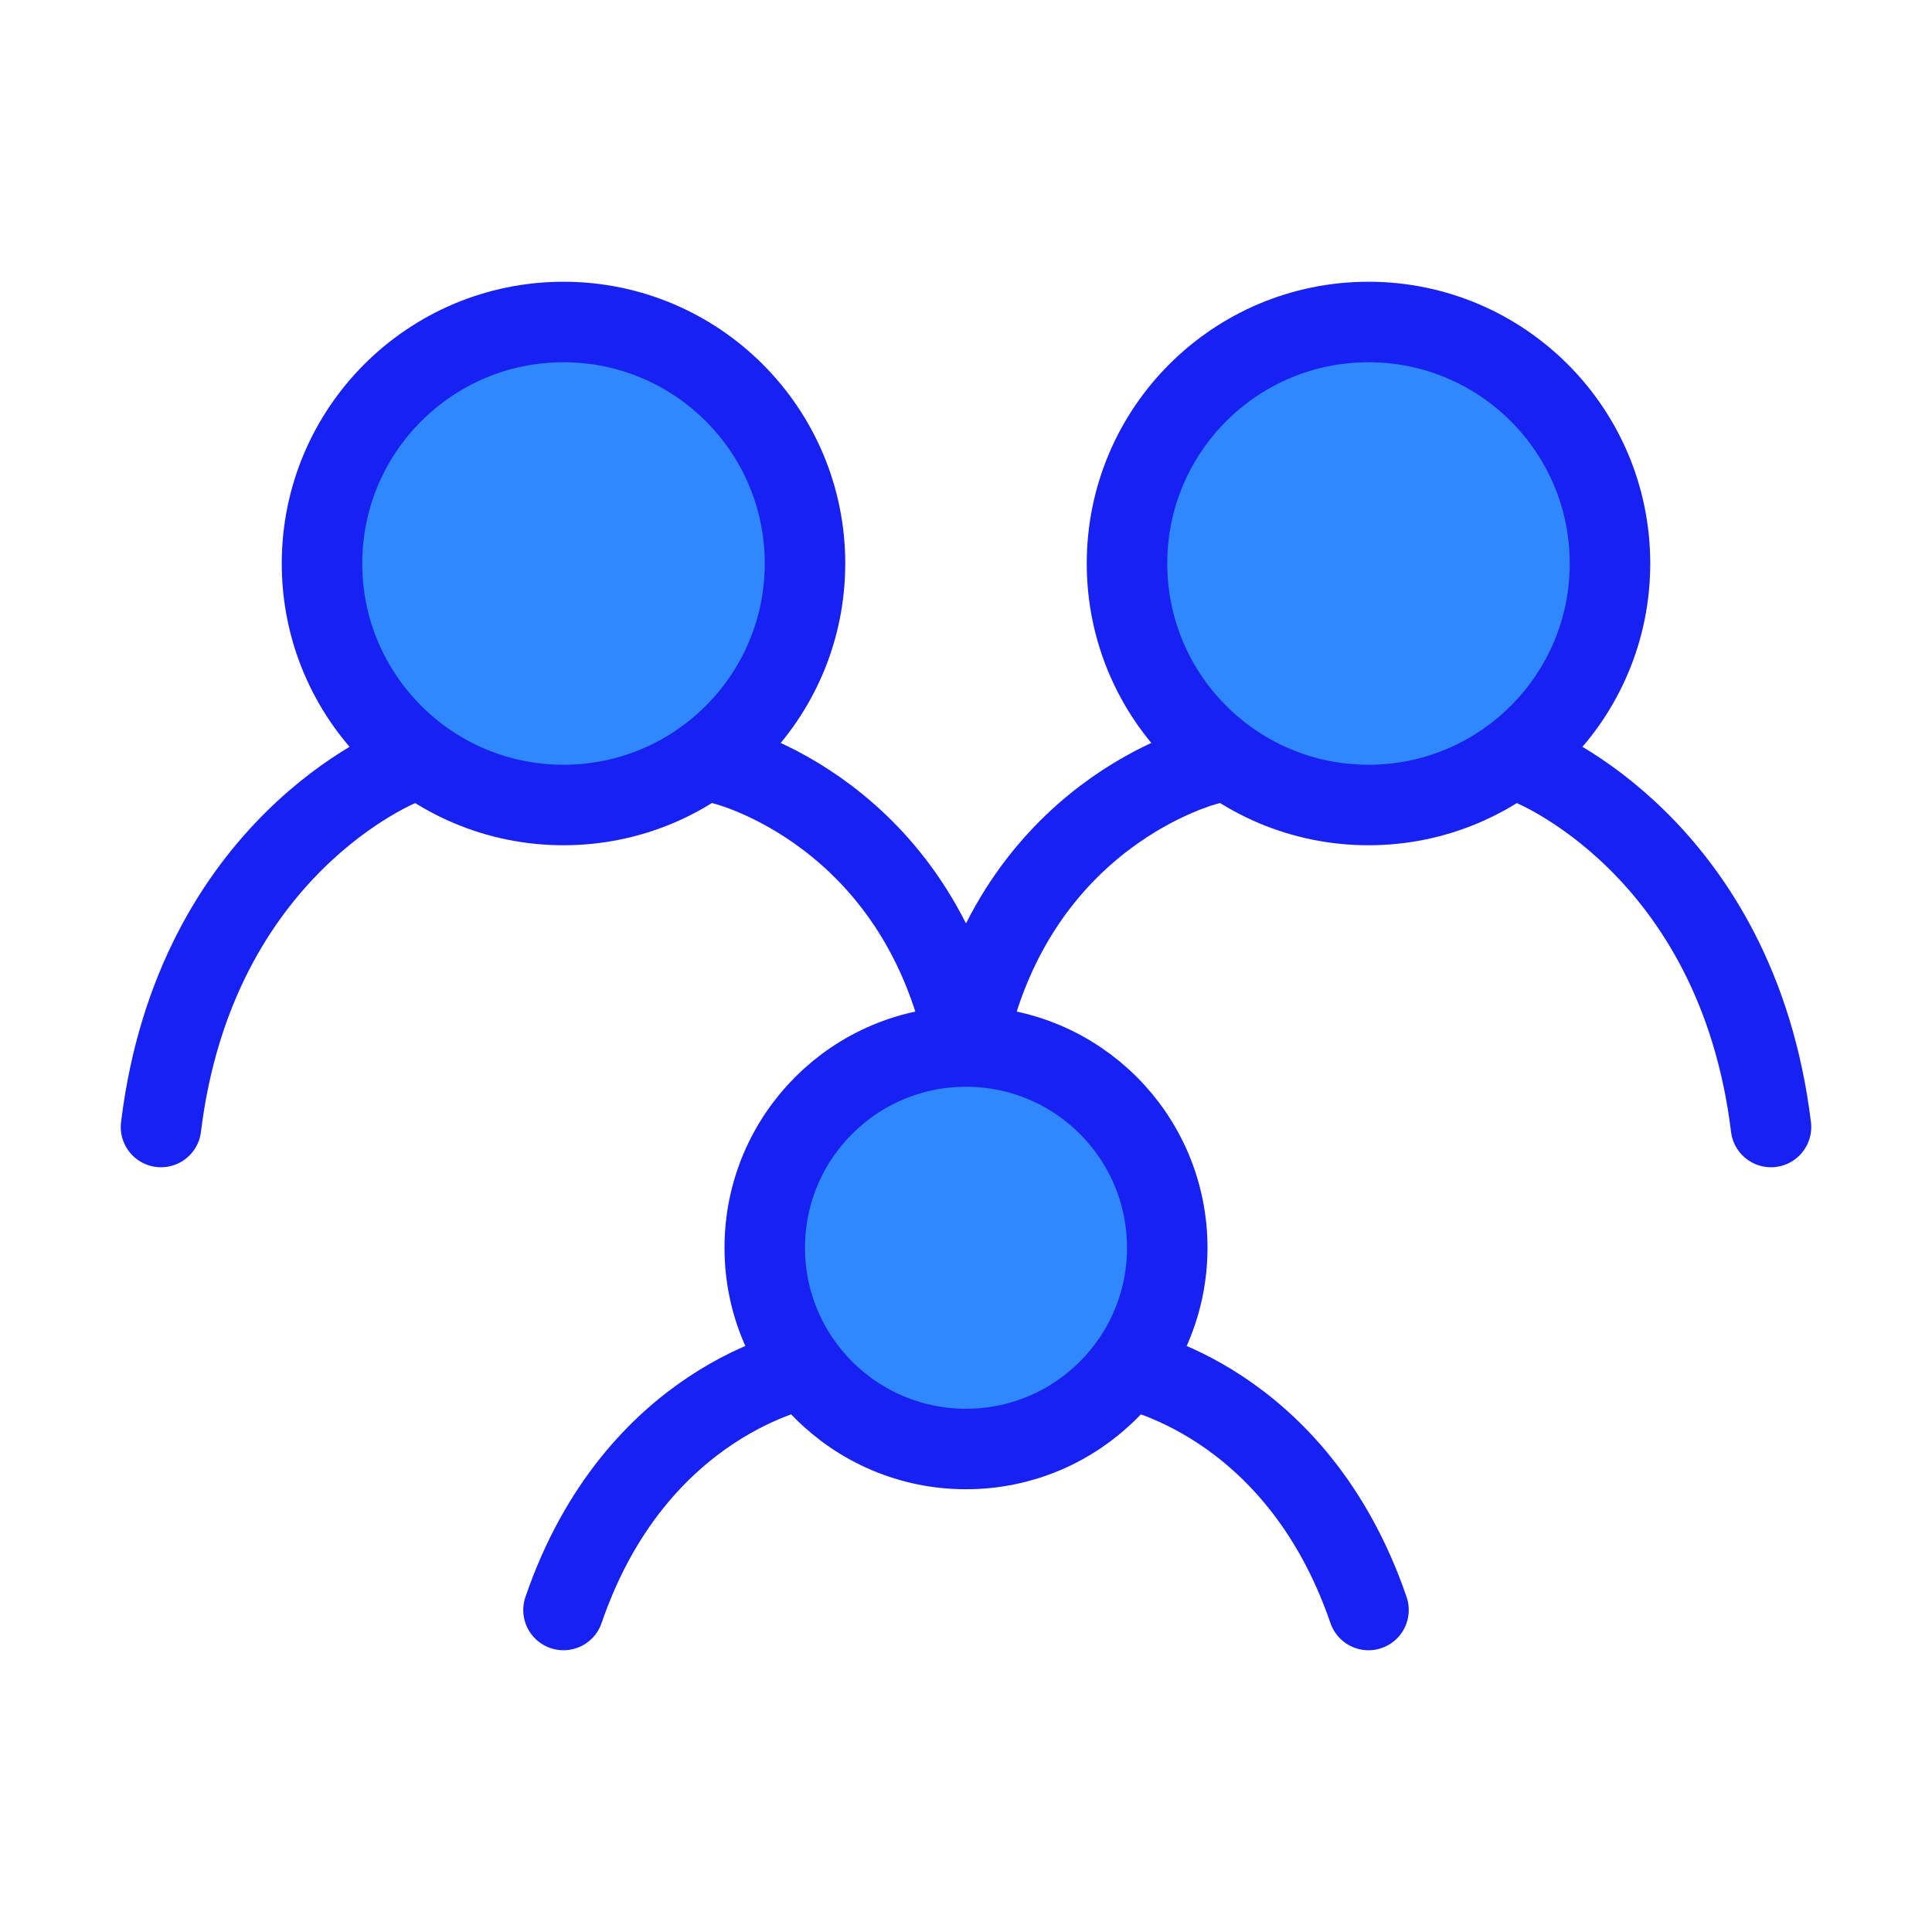<?xml version="1.0" encoding="UTF-8"?><svg width="24" height="24" viewBox="0 0 48 48" fill="none" xmlns="http://www.w3.org/2000/svg"><path d="M10 19C10 19 4.857 21 4 28" stroke="#1721F1" stroke-width="2" stroke-linecap="round"/><path d="M38 19C38 19 43.143 21 44 28" stroke="#1721F1" stroke-width="2" stroke-linecap="round"/><path d="M18 19C18 19 22.8 20.167 24 26" stroke="#1721F1" stroke-width="2" stroke-linecap="round"/><path d="M30 19C30 19 25.2 20.167 24 26" stroke="#1721F1" stroke-width="2" stroke-linecap="round"/><path d="M20 34C20 34 15.8 34.75 14 40" stroke="#1721F1" stroke-width="2" stroke-linecap="round"/><path d="M28 34C28 34 32.2 34.75 34 40" stroke="#1721F1" stroke-width="2" stroke-linecap="round"/><circle cx="24" cy="31" r="5" fill="#2F88FF" stroke="#1721F1" stroke-width="2" stroke-linecap="round" stroke-linejoin="round"/><circle cx="34" cy="14" r="6" fill="#2F88FF" stroke="#1721F1" stroke-width="2" stroke-linecap="round" stroke-linejoin="round"/><circle cx="14" cy="14" r="6" fill="#2F88FF" stroke="#1721F1" stroke-width="2" stroke-linecap="round" stroke-linejoin="round"/></svg>